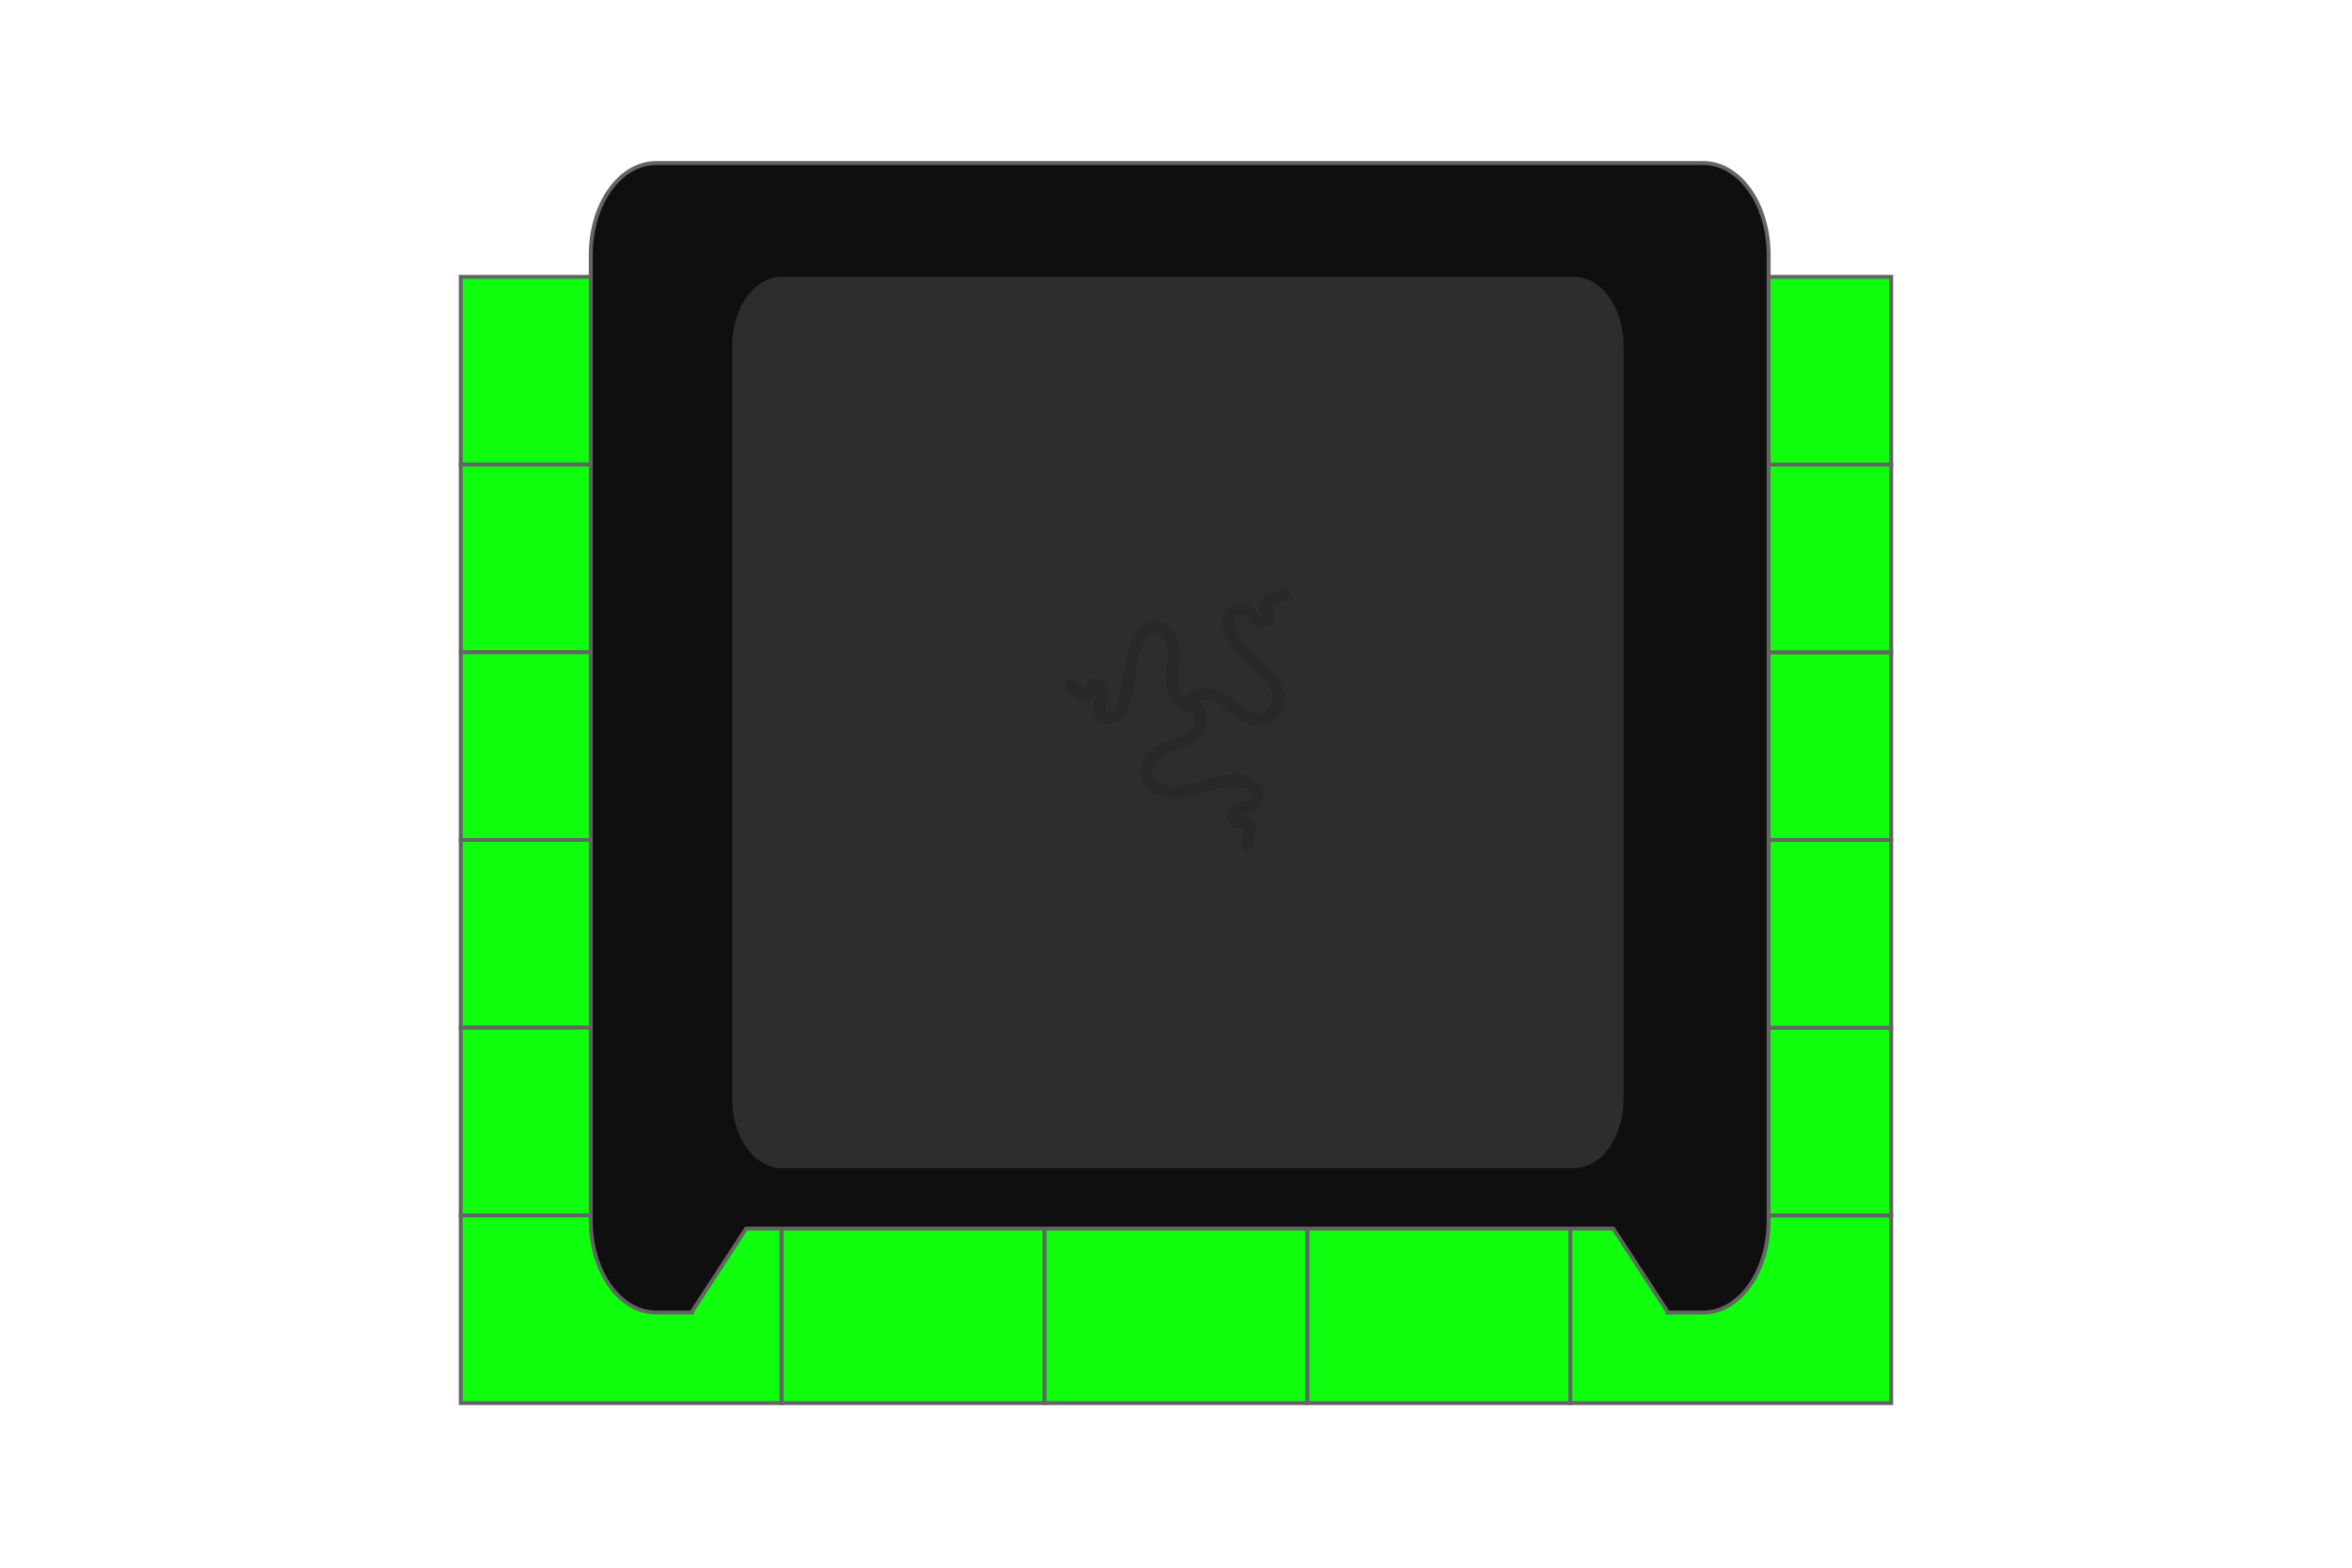 <?xml version="1.0" encoding="UTF-8" standalone="no"?>
<svg
   width="600"
   height="400"
   viewBox="0 0 158.75 105.833"
   version="1.1"
   id="svg8"
   xmlns="http://www.w3.org/2000/svg"
   xmlns:svg="http://www.w3.org/2000/svg"
   xmlns:rdf="http://www.w3.org/1999/02/22-rdf-syntax-ns#"
   xmlns:cc="http://creativecommons.org/ns#">
  <defs
     id="defs7029" />
  <g
     id="LEDs"
     style="stroke:#646464;stroke-width:0.265;stroke-miterlimit:4;stroke-dasharray:none;stroke-opacity:1"
     transform="translate(0.125,-4.141)">
    <path
       id="x0-y0"
       style="fill:#0fff0f;fill-opacity:1;fill-rule:evenodd;stroke:#646464;stroke-width:0.265;stroke-linecap:round;stroke-miterlimit:4;stroke-dasharray:none;stroke-opacity:1;paint-order:markers fill stroke"
       d="M 30.975,22.831 V 35.503 H 52.632 V 22.831 Z"
       class="LED" />
    <path
       id="x1-y0"
       style="fill:#0fff0f;fill-opacity:1;fill-rule:evenodd;stroke:#646464;stroke-width:0.265;stroke-linecap:round;stroke-miterlimit:4;stroke-dasharray:none;stroke-opacity:1;paint-order:markers fill stroke"
       d="M 30.975,35.503 V 48.175 H 52.632 V 35.503 Z"
       class="LED" />
    <path
       id="x2-y0"
       style="fill:#0fff0f;fill-opacity:1;fill-rule:evenodd;stroke:#646464;stroke-width:0.265;stroke-linecap:round;stroke-miterlimit:4;stroke-dasharray:none;stroke-opacity:1;paint-order:markers fill stroke"
       d="M 30.975,48.175 V 60.846 H 52.632 V 48.175 Z"
       class="LED" />
    <path
       id="x3-y0"
       style="fill:#0fff0f;fill-opacity:1;fill-rule:evenodd;stroke:#646464;stroke-width:0.265;stroke-linecap:round;stroke-miterlimit:4;stroke-dasharray:none;stroke-opacity:1;paint-order:markers fill stroke"
       d="M 30.975,60.846 V 73.518 H 52.632 V 60.846 Z"
       class="LED" />
    <path
       id="x4-y0"
       style="fill:#0fff0f;fill-opacity:1;fill-rule:evenodd;stroke:#646464;stroke-width:0.265;stroke-linecap:round;stroke-miterlimit:4;stroke-dasharray:none;stroke-opacity:1;paint-order:markers fill stroke"
       d="M 30.975,73.518 V 86.189 H 52.632 V 73.518 Z"
       class="LED" />
    <path
       id="x5-y0"
       style="fill:#0fff0f;fill-opacity:1;fill-rule:evenodd;stroke:#646464;stroke-width:0.265;stroke-linecap:round;stroke-miterlimit:4;stroke-dasharray:none;stroke-opacity:1;paint-order:markers fill stroke"
       d="M 30.975,86.189 V 98.861 H 52.632 V 86.189 Z"
       class="LED" />
    <path
       id="x6-y0"
       style="fill:#0fff0f;fill-opacity:1;fill-rule:evenodd;stroke:#646464;stroke-width:0.265;stroke-linecap:round;stroke-miterlimit:4;stroke-dasharray:none;stroke-opacity:1;paint-order:markers fill stroke"
       d="M 52.632,86.189 V 98.861 H 70.377 V 86.189 Z"
       class="LED" />
    <path
       id="x7-y0"
       style="fill:#0fff0f;fill-opacity:1;fill-rule:evenodd;stroke:#646464;stroke-width:0.265;stroke-linecap:round;stroke-miterlimit:4;stroke-dasharray:none;stroke-opacity:1;paint-order:markers fill stroke"
       d="M 70.377,86.189 V 98.861 H 88.122 V 86.189 Z"
       class="LED" />
    <path
       id="x8-y0"
       style="fill:#0fff0f;fill-opacity:1;fill-rule:evenodd;stroke:#646464;stroke-width:0.265;stroke-linecap:round;stroke-miterlimit:4;stroke-dasharray:none;stroke-opacity:1;paint-order:markers fill stroke"
       d="M 88.122,86.189 V 98.861 H 105.867 V 86.189 Z"
       class="LED" />
    <path
       id="x9-y0"
       style="fill:#0fff0f;fill-opacity:1;fill-rule:evenodd;stroke:#646464;stroke-width:0.265;stroke-linecap:round;stroke-miterlimit:4;stroke-dasharray:none;stroke-opacity:1;paint-order:markers fill stroke"
       d="m 105.867,86.189 v 12.672 h 21.657 V 86.189 Z"
       class="LED" />
    <path
       id="x10-y0"
       style="fill:#0fff0f;fill-opacity:1;fill-rule:evenodd;stroke:#646464;stroke-width:0.265;stroke-linecap:round;stroke-miterlimit:4;stroke-dasharray:none;stroke-opacity:1;paint-order:markers fill stroke"
       d="m 105.867,73.518 v 12.672 h 21.657 V 73.518 Z"
       class="LED" />
    <path
       id="x11-y0"
       style="fill:#0fff0f;fill-opacity:1;fill-rule:evenodd;stroke:#646464;stroke-width:0.265;stroke-linecap:round;stroke-miterlimit:4;stroke-dasharray:none;stroke-opacity:1;paint-order:markers fill stroke"
       d="m 105.867,60.846 v 12.672 h 21.657 V 60.846 Z"
       class="LED" />
    <path
       id="x12-y0"
       style="fill:#0fff0f;fill-opacity:1;fill-rule:evenodd;stroke:#646464;stroke-width:0.265;stroke-linecap:round;stroke-miterlimit:4;stroke-dasharray:none;stroke-opacity:1;paint-order:markers fill stroke"
       d="m 105.867,48.175 v 12.672 h 21.657 V 48.175 Z"
       class="LED" />
    <path
       id="x13-y0"
       style="fill:#0fff0f;fill-opacity:1;fill-rule:evenodd;stroke:#646464;stroke-width:0.265;stroke-linecap:round;stroke-miterlimit:4;stroke-dasharray:none;stroke-opacity:1;paint-order:markers fill stroke"
       d="m 105.867,35.503 v 12.672 h 21.657 V 35.503 Z"
       class="LED" />
    <path
       id="x14-y0"
       style="fill:#0fff0f;fill-opacity:1;fill-rule:evenodd;stroke:#646464;stroke-width:0.265;stroke-linecap:round;stroke-miterlimit:4;stroke-dasharray:none;stroke-opacity:1;paint-order:markers fill stroke"
       d="m 105.867,22.831 v 12.672 h 21.657 V 22.831 Z"
       class="LED" />
  </g>
  <g
     id="base"
     transform="translate(0.125,-4.141)">
    <path
       id="outer"
       style="color:#000000;font-style:normal;font-variant:normal;font-weight:normal;font-stretch:normal;font-size:medium;line-height:normal;font-family:sans-serif;font-variant-ligatures:normal;font-variant-position:normal;font-variant-caps:normal;font-variant-numeric:normal;font-variant-alternates:normal;font-feature-settings:normal;text-indent:0;text-align:start;text-decoration:none;text-decoration-line:none;text-decoration-style:solid;text-decoration-color:#000000;letter-spacing:normal;word-spacing:normal;text-transform:none;writing-mode:lr-tb;direction:ltr;text-orientation:mixed;dominant-baseline:auto;baseline-shift:baseline;text-anchor:start;white-space:normal;shape-padding:0;clip-rule:nonzero;display:inline;overflow:visible;visibility:visible;isolation:auto;mix-blend-mode:normal;color-interpolation:sRGB;color-interpolation-filters:linearRGB;solid-color:#000000;solid-opacity:1;fill:#0f0f0f;fill-opacity:1;fill-rule:evenodd;stroke:#646464;stroke-width:1;stroke-linecap:round;stroke-linejoin:miter;stroke-miterlimit:4;stroke-dasharray:none;stroke-dashoffset:0;stroke-opacity:1;color-rendering:auto;image-rendering:auto;shape-rendering:auto;text-rendering:auto;enable-background:accumulate"
       d="M 166.664,57.154 C 157.432,57.154 150,67.581 150,80.533 V 326.621 C 150,339.573 157.432,350 166.664,350 h 9.115 v -0.234 l 13.801,-21.162 h 220.84 l 13.793,21.115 V 350 h 9.123 C 442.568,350 450,339.573 450,326.621 V 80.533 c 0,-12.952 -7.432,-23.379 -16.664,-23.379 z"
       transform="scale(0.265)" />
    <path
       id="inner"
       style="color:#000000;font-style:normal;font-variant:normal;font-weight:normal;font-stretch:normal;font-size:medium;line-height:normal;font-family:sans-serif;font-variant-ligatures:normal;font-variant-position:normal;font-variant-caps:normal;font-variant-numeric:normal;font-variant-alternates:normal;font-feature-settings:normal;text-indent:0;text-align:start;text-decoration:none;text-decoration-line:none;text-decoration-style:solid;text-decoration-color:#000000;letter-spacing:normal;word-spacing:normal;text-transform:none;writing-mode:lr-tb;direction:ltr;text-orientation:mixed;dominant-baseline:auto;baseline-shift:baseline;text-anchor:start;white-space:normal;shape-padding:0;clip-rule:nonzero;display:inline;overflow:visible;visibility:visible;isolation:auto;mix-blend-mode:normal;color-interpolation:sRGB;color-interpolation-filters:linearRGB;solid-color:#000000;solid-opacity:1;vector-effect:none;fill:#2d2d2d;fill-opacity:1;fill-rule:evenodd;stroke:none;stroke-width:0.36;stroke-linecap:round;stroke-linejoin:miter;stroke-miterlimit:4;stroke-dasharray:none;stroke-dashoffset:0;stroke-opacity:1;color-rendering:auto;image-rendering:auto;shape-rendering:auto;text-rendering:auto;enable-background:accumulate"
       d="m 52.632,22.831 h 53.486 c 1.852,0 3.342,2.091 3.342,4.689 V 78.313 c 0,2.598 -1.491,4.689 -3.342,4.689 H 52.632 c -1.852,0 -3.342,-2.091 -3.342,-4.689 V 27.52 c 0,-2.598 1.491,-4.689 3.342,-4.689 z" />
    <path
       style="color:#000000;font-style:normal;font-variant:normal;font-weight:normal;font-stretch:normal;font-size:medium;line-height:normal;font-family:sans-serif;font-variant-ligatures:normal;font-variant-position:normal;font-variant-caps:normal;font-variant-numeric:normal;font-variant-alternates:normal;font-feature-settings:normal;text-indent:0;text-align:start;text-decoration:none;text-decoration-line:none;text-decoration-style:solid;text-decoration-color:#000000;letter-spacing:normal;word-spacing:normal;text-transform:none;writing-mode:lr-tb;direction:ltr;text-orientation:mixed;dominant-baseline:auto;baseline-shift:baseline;text-anchor:start;white-space:normal;shape-padding:0;clip-rule:nonzero;display:inline;overflow:visible;visibility:visible;opacity:0.15;isolation:auto;mix-blend-mode:normal;color-interpolation:sRGB;color-interpolation-filters:linearRGB;solid-color:#000000;solid-opacity:1;vector-effect:none;fill:#0f0f0f;fill-opacity:1;fill-rule:evenodd;stroke:none;stroke-width:1.489;stroke-linecap:round;stroke-linejoin:miter;stroke-miterlimit:4;stroke-dasharray:none;stroke-dashoffset:0;stroke-opacity:1;color-rendering:auto;image-rendering:auto;shape-rendering:auto;text-rendering:auto;enable-background:accumulate"
       d="m 87.508,43.656 -0.698,0.32 c -0.076,-0.075 -0.181,-0.117 -0.289,-0.115 -0.077,0.001 -0.152,0.025 -0.216,0.067 -0.054,0.034 -0.112,0.063 -0.171,0.085 -0.146,0.055 -0.381,0.08 -0.659,0.202 -0.14,0.062 -0.289,0.151 -0.412,0.293 -0.127,0.145 -0.218,0.336 -0.215,0.561 0.003,0.239 0.105,0.406 0.17,0.519 0.036,0.063 0.059,0.105 0.071,0.134 -0.02,5.04e-4 -0.051,-0.004 -0.087,-0.02 -0.038,-0.016 -0.081,-0.044 -0.128,-0.084 -0.095,-0.08 -0.2,-0.21 -0.343,-0.361 -0.145,-0.153 -0.337,-0.329 -0.618,-0.414 -0.303,-0.091 -0.615,-0.043 -0.874,0.1 -0.255,0.14 -0.438,0.36 -0.547,0.605 -0.125,0.28 -0.147,0.577 -0.109,0.852 0.038,0.273 0.133,0.521 0.244,0.743 0.399,0.797 1.056,1.369 1.642,1.905 0.583,0.534 1.126,1.07 1.388,1.7 0.121,0.291 0.169,0.593 0.106,0.839 -0.06,0.234 -0.235,0.456 -0.457,0.582 -0.224,0.128 -0.512,0.173 -0.778,0.125 -0.255,-0.046 -0.515,-0.178 -0.765,-0.354 -0.251,-0.177 -0.497,-0.4 -0.774,-0.625 -0.277,-0.225 -0.59,-0.453 -0.97,-0.603 -0.384,-0.152 -0.835,-0.217 -1.276,-0.084 -0.279,0.084 -0.528,0.242 -0.721,0.457 -0.047,0.052 -0.077,0.115 -0.116,0.172 -0.073,-0.06 -0.145,-0.124 -0.202,-0.199 -0.15,-0.201 -0.242,-0.464 -0.282,-0.747 -0.04,-0.285 -0.029,-0.593 -0.006,-0.916 0.025,-0.324 0.063,-0.666 0.062,-1.029 -7.22e-4,-0.363 -0.041,-0.749 -0.187,-1.122 -0.135,-0.347 -0.364,-0.682 -0.714,-0.908 -0.175,-0.113 -0.377,-0.194 -0.595,-0.226 -0.109,-0.016 -0.221,-0.02 -0.332,-0.01 -0.112,0.01 -0.223,0.035 -0.331,0.075 -0.236,0.087 -0.424,0.234 -0.572,0.397 -0.146,0.161 -0.25,0.335 -0.337,0.499 -0.404,0.768 -0.543,1.603 -0.659,2.384 -0.115,0.78 -0.217,1.535 -0.495,2.194 -0.07,0.167 -0.147,0.307 -0.235,0.407 -0.085,0.096 -0.191,0.157 -0.273,0.169 -0.065,0.01 -0.144,-0.009 -0.196,-0.043 -0.052,-0.034 -0.096,-0.098 -0.109,-0.155 -0.017,-0.07 -3.94e-4,-0.19 0.049,-0.339 0.051,-0.152 0.138,-0.338 0.183,-0.582 0.022,-0.122 0.033,-0.259 0.011,-0.404 -0.022,-0.146 -0.075,-0.296 -0.177,-0.432 -0.104,-0.138 -0.251,-0.252 -0.44,-0.304 -0.193,-0.054 -0.405,-0.037 -0.594,0.077 -0.136,0.082 -0.221,0.192 -0.279,0.292 -0.056,0.097 -0.085,0.183 -0.109,0.246 -0.014,0.039 -0.025,0.058 -0.033,0.077 -0.014,-0.006 -0.028,-0.008 -0.055,-0.028 -0.08,-0.061 -0.185,-0.215 -0.385,-0.388 -0.083,-0.072 -0.173,-0.135 -0.27,-0.186 -0.139,-0.076 -0.311,-0.065 -0.438,0.03 l -0.071,-0.06 -0.592,-0.191 -0.002,-0.002 -0.002,0.003 v 0.002 l 0.53,0.437 c -0.062,0.183 0.019,0.382 0.193,0.472 0.043,0.023 0.084,0.051 0.12,0.083 0.089,0.077 0.2,0.25 0.424,0.421 0.114,0.087 0.257,0.167 0.438,0.196 0.188,0.031 0.399,0.003 0.582,-0.131 0.107,-0.079 0.174,-0.171 0.22,-0.255 0.046,-0.082 0.071,-0.154 0.092,-0.208 0.017,-0.041 0.025,-0.06 0.035,-0.084 0.006,0.015 0.014,0.025 0.017,0.047 0.006,0.039 0.003,0.091 -0.008,0.151 -0.022,0.121 -0.088,0.277 -0.155,0.478 -0.068,0.204 -0.136,0.462 -0.07,0.754 0.06,0.264 0.219,0.489 0.446,0.637 0.227,0.149 0.498,0.207 0.765,0.166 0.32,-0.048 0.573,-0.225 0.755,-0.43 0.179,-0.201 0.287,-0.422 0.372,-0.623 0.333,-0.789 0.433,-1.611 0.547,-2.382 0.114,-0.769 0.249,-1.511 0.578,-2.135 0.07,-0.133 0.142,-0.249 0.224,-0.339 0.08,-0.088 0.171,-0.152 0.255,-0.184 0.076,-0.028 0.17,-0.038 0.261,-0.024 0.092,0.013 0.187,0.05 0.273,0.105 0.173,0.111 0.318,0.306 0.406,0.532 0.097,0.249 0.134,0.54 0.135,0.844 6.02e-4,0.305 -0.035,0.627 -0.061,0.969 -0.025,0.342 -0.044,0.704 0.008,1.08 0.053,0.378 0.179,0.77 0.431,1.107 0.103,0.137 0.225,0.258 0.36,0.364 l 0.292,0.3 c 0.305,0.031 0.326,0.015 0.605,0.021 0.09,0.085 0.165,0.19 0.205,0.306 0.045,0.132 0.053,0.282 0.022,0.417 -0.05,0.216 -0.21,0.432 -0.424,0.596 -0.218,0.167 -0.498,0.292 -0.804,0.404 -0.307,0.112 -0.645,0.212 -0.988,0.364 -0.345,0.152 -0.698,0.36 -0.975,0.679 -0.296,0.34 -0.473,0.777 -0.472,1.235 0.002,0.46 0.185,0.913 0.53,1.241 0.355,0.338 0.813,0.487 1.242,0.545 0.906,0.123 1.765,-0.122 2.541,-0.354 0.773,-0.231 1.514,-0.455 2.216,-0.408 0.194,0.013 0.373,0.047 0.525,0.108 0.151,0.061 0.279,0.153 0.358,0.259 0.067,0.09 0.106,0.197 0.104,0.289 -7.22e-4,0.087 -0.044,0.178 -0.094,0.225 -0.052,0.047 -0.159,0.095 -0.308,0.128 -0.151,0.034 -0.35,0.056 -0.576,0.134 -0.114,0.039 -0.234,0.094 -0.348,0.176 -0.115,0.083 -0.222,0.191 -0.298,0.333 -0.077,0.144 -0.117,0.313 -0.093,0.494 0.025,0.184 0.115,0.361 0.28,0.488 0.132,0.101 0.272,0.14 0.39,0.158 0.117,0.018 0.21,0.016 0.279,0.017 0.109,0.002 0.164,0.017 0.163,0.016 -0.006,-0.003 0.014,0.012 0.022,0.038 0.011,0.031 0.017,0.084 0.011,0.152 -0.014,0.139 -0.1,0.339 -0.145,0.62 -0.02,0.115 -0.025,0.233 -0.02,0.35 0.006,0.149 0.098,0.282 0.236,0.343 l 0.017,0.098 0.331,0.519 0.006,-0.002 -0.002,-0.002 -0.107,-0.589 c 0.196,-0.039 0.332,-0.213 0.321,-0.408 -0.003,-0.063 1.41e-4,-0.126 0.011,-0.188 0.025,-0.152 0.12,-0.364 0.151,-0.662 0.017,-0.15 0.008,-0.321 -0.054,-0.497 -0.065,-0.18 -0.187,-0.353 -0.388,-0.462 -0.213,-0.116 -0.41,-0.114 -0.543,-0.115 -0.074,-7.08e-4 -0.123,-0.002 -0.154,-0.006 0.008,-0.017 0.028,-0.041 0.06,-0.064 0.033,-0.024 0.081,-0.047 0.139,-0.067 0.118,-0.041 0.284,-0.064 0.489,-0.11 0.208,-0.046 0.459,-0.122 0.675,-0.319 0.232,-0.211 0.346,-0.5 0.35,-0.791 0.003,-0.287 -0.098,-0.552 -0.26,-0.767 -0.185,-0.246 -0.437,-0.412 -0.7,-0.518 -0.26,-0.105 -0.525,-0.148 -0.776,-0.165 -0.903,-0.059 -1.739,0.212 -2.505,0.441 -0.763,0.228 -1.508,0.42 -2.196,0.327 -0.318,-0.043 -0.607,-0.153 -0.794,-0.33 -0.176,-0.168 -0.285,-0.427 -0.286,-0.679 -7.22e-4,-0.254 0.103,-0.521 0.279,-0.723 0.168,-0.193 0.415,-0.348 0.695,-0.472 0.282,-0.124 0.602,-0.221 0.939,-0.344 0.337,-0.123 0.695,-0.275 1.017,-0.522 0.326,-0.25 0.609,-0.6 0.711,-1.04 0.065,-0.279 0.051,-0.571 -0.042,-0.842 -0.093,-0.271 -0.261,-0.512 -0.485,-0.696 -0.022,-0.018 -0.047,-0.034 -0.072,-0.047 0.078,-0.061 0.163,-0.114 0.257,-0.142 0.215,-0.065 0.486,-0.037 0.739,0.063 0.257,0.102 0.507,0.274 0.759,0.478 0.252,0.204 0.51,0.441 0.816,0.657 0.307,0.217 0.667,0.413 1.087,0.489 0.449,0.081 0.923,0.012 1.327,-0.218 0.406,-0.231 0.714,-0.613 0.832,-1.07 0.121,-0.47 0.025,-0.934 -0.139,-1.327 -0.345,-0.831 -0.99,-1.436 -1.583,-1.979 -0.591,-0.54 -1.159,-1.058 -1.469,-1.677 -0.086,-0.171 -0.146,-0.341 -0.168,-0.501 -0.022,-0.158 -0.006,-0.313 0.049,-0.434 0.045,-0.102 0.123,-0.187 0.205,-0.232 0.078,-0.043 0.179,-0.054 0.245,-0.034 0.067,0.02 0.163,0.088 0.267,0.198 0.106,0.112 0.224,0.269 0.406,0.423 0.092,0.077 0.198,0.152 0.328,0.208 0.131,0.056 0.281,0.092 0.444,0.085 0.166,-0.007 0.336,-0.057 0.483,-0.168 0.151,-0.113 0.261,-0.278 0.29,-0.481 0.022,-0.162 -0.011,-0.301 -0.055,-0.411 -0.042,-0.108 -0.091,-0.186 -0.125,-0.245 -0.054,-0.093 -0.067,-0.147 -0.067,-0.145 8.5e-5,0.006 0.003,-0.017 0.022,-0.038 0.022,-0.025 0.066,-0.057 0.129,-0.085 0.13,-0.057 0.35,-0.086 0.621,-0.188 0.112,-0.042 0.218,-0.094 0.318,-0.158 0.141,-0.086 0.213,-0.249 0.181,-0.408 l 0.163,-0.073 0.427,-0.45 z m -0.006,0.006 -0.419,0.442 -0.163,0.073 c -0.015,-0.075 -0.053,-0.143 -0.107,-0.198 z m -16.25,6.176 0.585,0.189 0.07,0.06 c -0.061,0.047 -0.107,0.11 -0.132,0.182 z m 12.649,11.723 c 0.074,0.032 0.157,0.041 0.236,0.026 l 0.106,0.582 -0.327,-0.512 z"
       id="logo"
       nostroke="true" />
  </g>
</svg>
